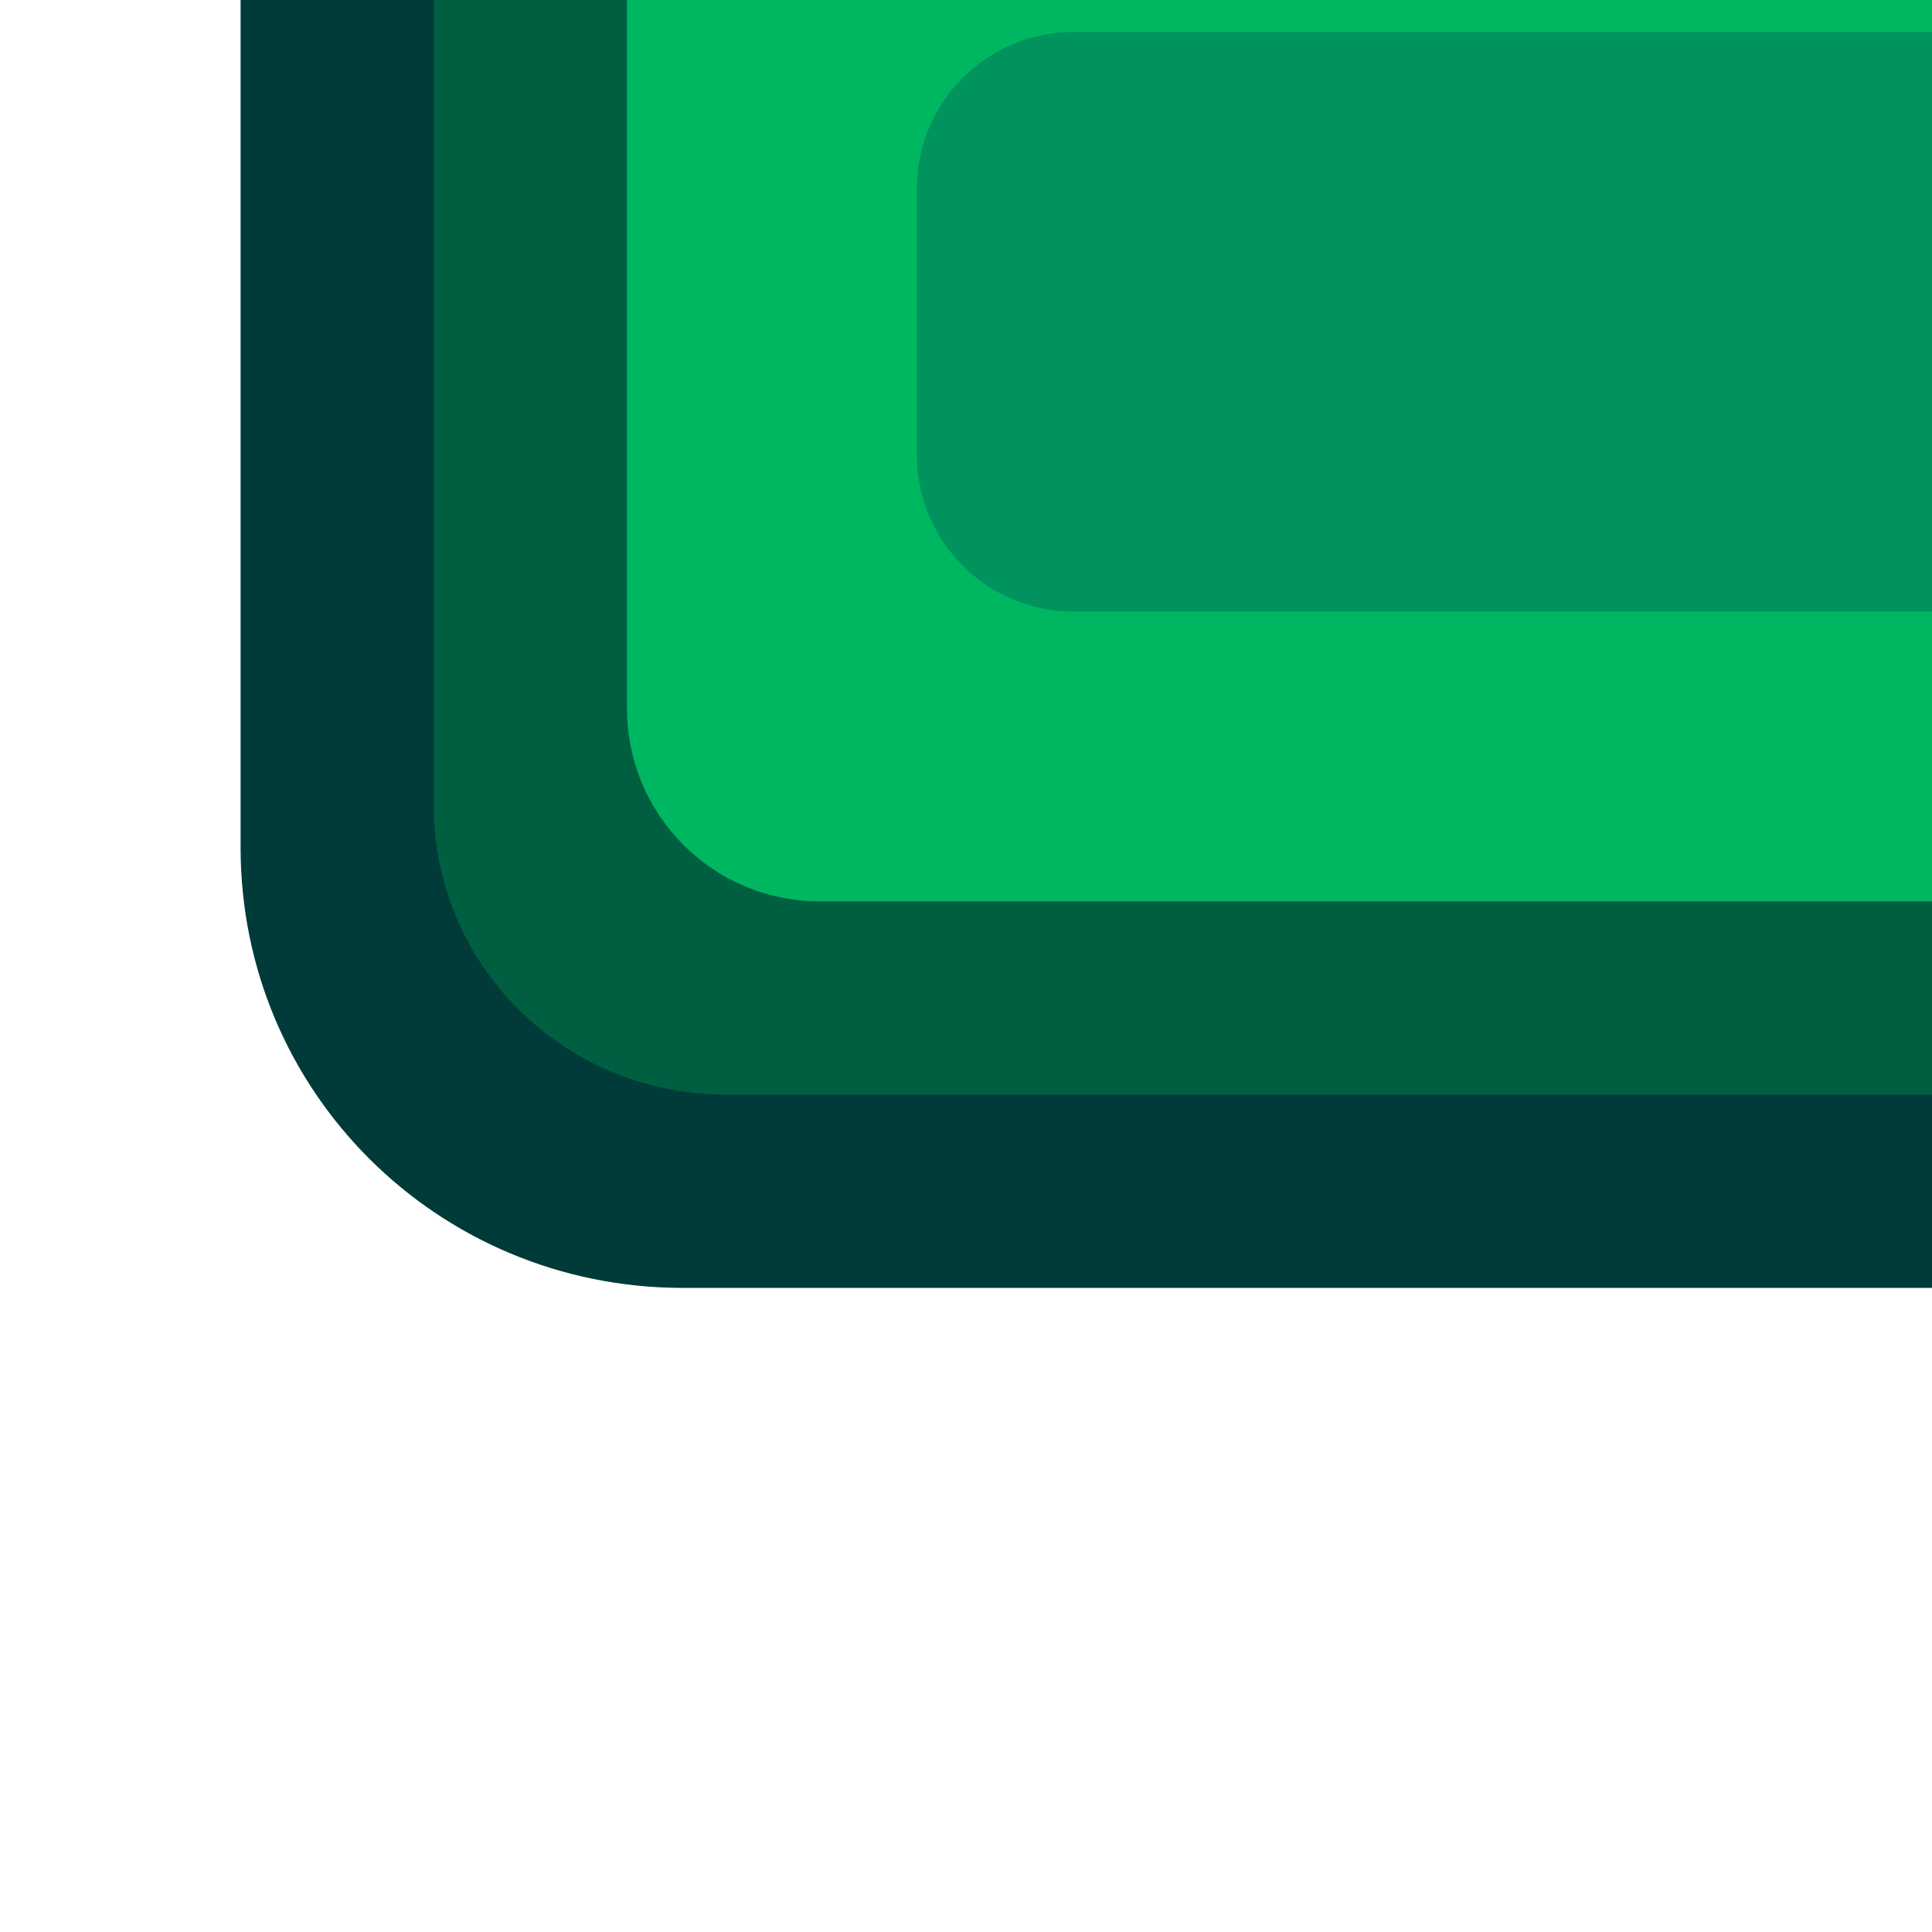 <?xml version="1.0" encoding="UTF-8" standalone="no"?>
<!-- Created with Inkscape (http://www.inkscape.org/) -->

<svg
   xmlns:dc="http://purl.org/dc/elements/1.1/"
   xmlns:cc="http://creativecommons.org/ns#"
   xmlns:rdf="http://www.w3.org/1999/02/22-rdf-syntax-ns#"
   xmlns:svg="http://www.w3.org/2000/svg"
   xmlns="http://www.w3.org/2000/svg"
   xmlns:sodipodi="http://sodipodi.sourceforge.net/DTD/sodipodi-0.dtd"
   xmlns:inkscape="http://www.inkscape.org/namespaces/inkscape"
   width="0.265mm"
   height="0.265mm"
   viewBox="0 0 0.265 0.265"
   version="1.1"
   id="svg31436"
   inkscape:version="0.92.4 (5da689c313, 2019-01-14)"
   sodipodi:docname="00001000.svg">
  <defs
     id="defs31430" />
  <sodipodi:namedview
     id="base"
     pagecolor="#ffffff"
     bordercolor="#666666"
     borderopacity="1.0"
     inkscape:pageopacity="0.0"
     inkscape:pageshadow="2"
     inkscape:zoom="256"
     inkscape:cx="-0.16334713"
     inkscape:cy="0.99126123"
     inkscape:document-units="mm"
     inkscape:current-layer="layer1"
     showgrid="false"
     inkscape:window-width="1920"
     inkscape:window-height="1057"
     inkscape:window-x="-8"
     inkscape:window-y="-8"
     inkscape:window-maximized="1" />
  <g
     inkscape:label="Layer 1"
     inkscape:groupmode="layer"
     id="layer1"
     transform="translate(-18.81,-253.756)">
    <g
       id="g9537-1"
       transform="matrix(0.05,0,0,0.05,-2.463,309.748)">
      <path
         sodipodi:nodetypes="sccsccs"
         inkscape:connector-curvature="0"
         id="path9473-9-7"
         transform="scale(0.265)"
         d="m 1612.559,-4232.48 c -2.525,0 -4.559,2.034 -4.559,4.559 v 10.883 c 0,2.525 2.034,4.548 4.559,4.559 H 1628 v -20 z"
         style="opacity:1;fill:#003b39;fill-opacity:1;fill-rule:nonzero;stroke:none;stroke-width:2;stroke-linecap:round;stroke-linejoin:miter;stroke-miterlimit:4;stroke-dasharray:none;stroke-dashoffset:0;stroke-opacity:1;paint-order:markers stroke fill" />
      <path
         sodipodi:nodetypes="sccsccs"
         inkscape:connector-curvature="0"
         id="path9475-3-5"
         transform="scale(0.265)"
         d="m 1613,-4230.48 c -1.662,0 -3,1.338 -3,3 v 10 c 0,1.662 1.338,2.986 3,3 h 15 v -16 z"
         style="opacity:1;fill:#005f40;fill-opacity:1;fill-rule:nonzero;stroke:none;stroke-width:1.8;stroke-linecap:round;stroke-linejoin:miter;stroke-miterlimit:4;stroke-dasharray:none;stroke-dashoffset:0;stroke-opacity:1;paint-order:markers stroke fill" />
      <path
         sodipodi:nodetypes="sccsccs"
         inkscape:connector-curvature="0"
         id="path9477-3-5"
         transform="scale(0.265)"
         d="m 1614,-4228.48 c -1.108,0 -2,0.892 -2,2 v 8 c 0,1.108 0.892,2 2,2 h 14 v -12 z"
         style="opacity:1;fill:#00b761;fill-opacity:1;fill-rule:nonzero;stroke:none;stroke-width:1.6;stroke-linecap:round;stroke-linejoin:miter;stroke-miterlimit:4;stroke-dasharray:none;stroke-dashoffset:0;stroke-opacity:1;paint-order:markers stroke fill" />
      <path
         sodipodi:nodetypes="sccsccs"
         inkscape:connector-curvature="0"
         id="path9479-7-9"
         transform="scale(0.265)"
         d="m 1616.625,-4225.48 c -0.9,0 -1.625,0.725 -1.625,1.625 v 2.75 c 0,0.9 0.725,1.625 1.625,1.625 H 1628 v -6 z"
         style="opacity:1;fill:#00935d;fill-opacity:1;fill-rule:nonzero;stroke:none;stroke-width:1.3;stroke-linecap:round;stroke-linejoin:miter;stroke-miterlimit:4;stroke-dasharray:none;stroke-dashoffset:0;stroke-opacity:1;paint-order:markers stroke fill" />
    </g>
  </g>
</svg>
